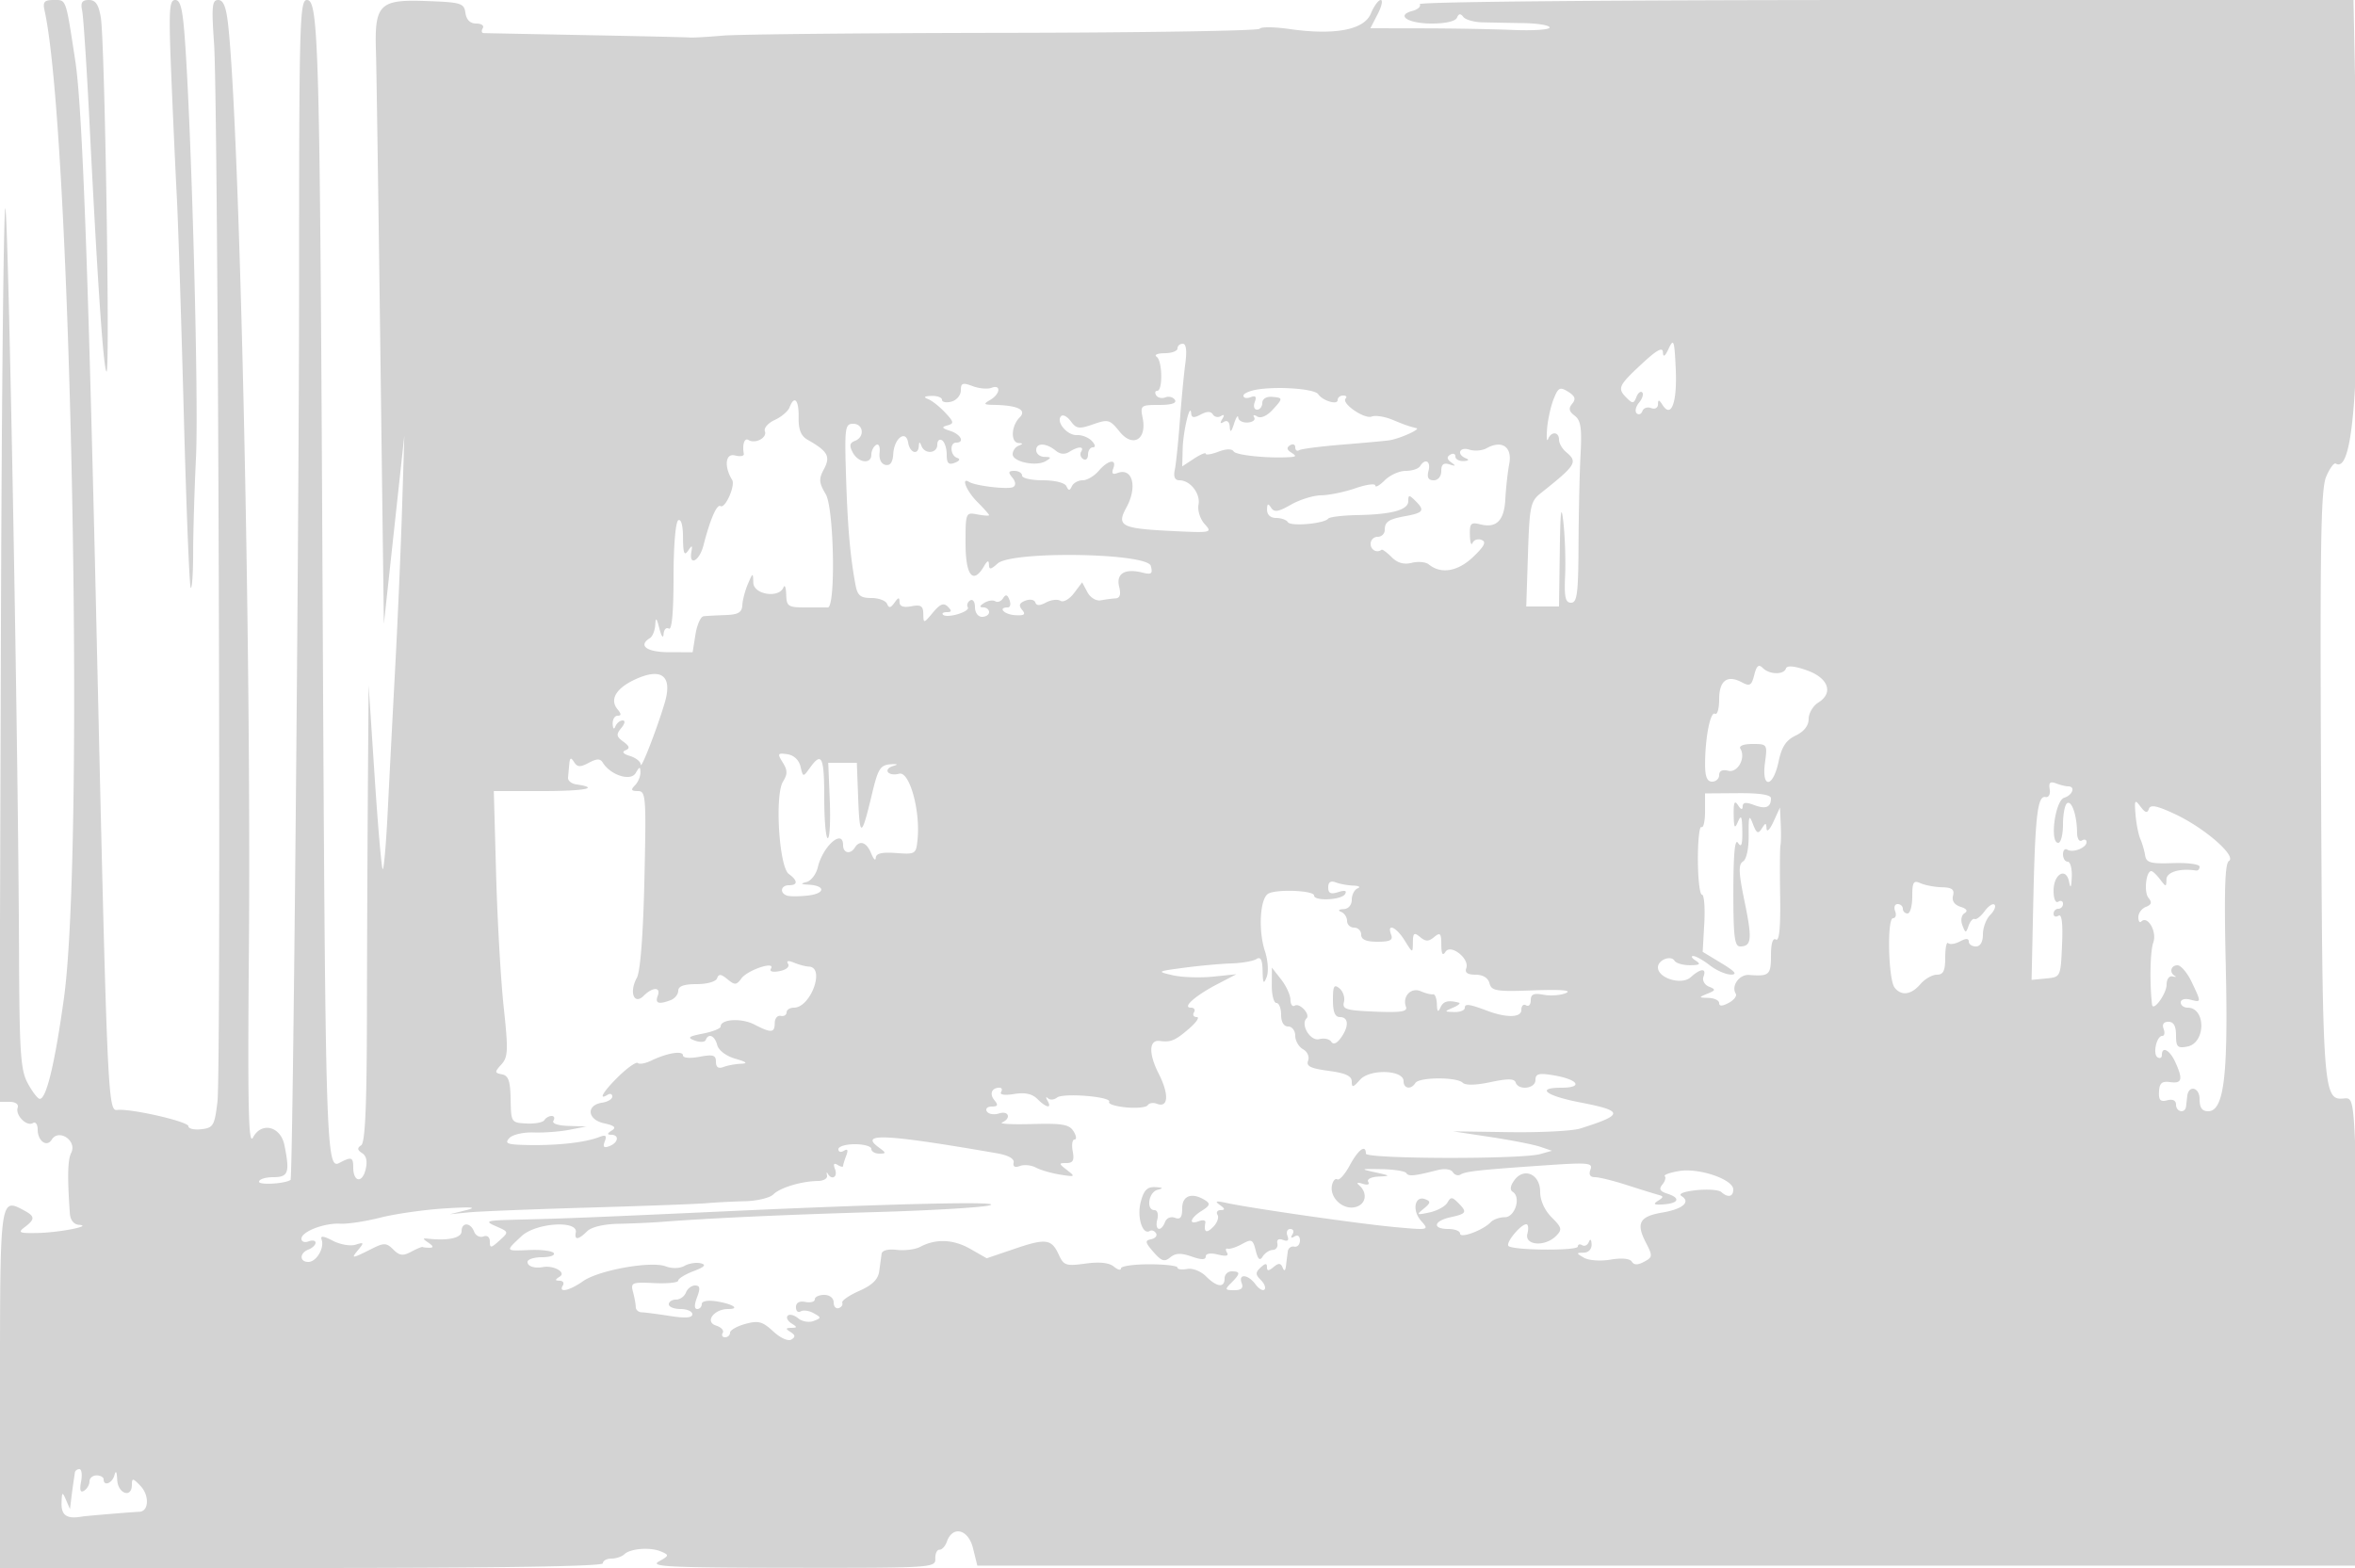 <svg xmlns="http://www.w3.org/2000/svg" width="500" height="333"><path d="M9.463 2.25c5.609 25.161 8.59 177.376 4.109 209.75-1.936 13.982-3.783 21.602-5.177 21.361-.444-.077-1.586-1.592-2.538-3.367-1.501-2.799-1.742-6.555-1.821-28.36C3.887 160.416 1.92 52.04 1.184 44.5.808 40.65.36 81.713.19 135.75L-.12 234h2.143c1.262 0 1.974.51 1.73 1.241-.534 1.601 1.924 4.077 3.239 3.264.555-.343 1.008.277 1.008 1.377 0 2.43 1.937 3.838 2.974 2.161 1.51-2.444 5.46.242 4.136 2.812-.746 1.447-.825 5.213-.272 12.895.098 1.361.853 2.297 1.912 2.368 3.12.211-4.114 1.643-8.75 1.732-3.945.076-4.284-.078-2.75-1.242 2.231-1.693 2.201-2.296-.178-3.569C-.004 254.322 0 254.293 0 295.107V333h64c42 0 64-.344 64-1 0-.55.81-1 1.8-1s2.228-.411 2.75-.914c1.293-1.243 5.538-1.56 7.817-.583 1.742.747 1.708.89-.5 2.114-1.996 1.107 2.423 1.318 28.212 1.348 29.739.034 30.578-.019 30.5-1.924-.043-1.078.353-1.944.882-1.926.528.018 1.235-.748 1.57-1.702 1.222-3.485 4.554-2.663 5.55 1.369l.919 3.718h293l.316-26.5c.174-14.575.011-36.948-.361-49.719-.664-22.776-.717-23.214-2.77-23-4.46.466-4.576-1.126-4.89-66.822-.241-50.634-.045-62.551 1.071-65.196.751-1.781 1.673-3.048 2.048-2.816 3.971 2.454 5.337-19.698 4.329-70.197L499.679 0h-99.398c-57.511 0-99.168.374-98.851.886.301.488-.393 1.132-1.542 1.433-3.621.947-.977 2.681 4.088 2.681 2.949 0 5.057-.491 5.365-1.25.356-.879.752-.928 1.333-.163.454.598 2.288 1.119 4.076 1.159 1.788.04 5.725.113 8.75.163 3.025.05 5.5.47 5.5.934 0 .463-3.488.697-7.75.519-4.262-.179-12.824-.333-19.026-.343L290.949 6l1.551-3c.853-1.65 1.144-3 .647-3-.497 0-1.444 1.303-2.103 2.894-1.436 3.467-7.704 4.647-17.335 3.262-3.185-.458-6.009-.479-6.276-.047-.267.432-24.661.821-54.209.865-29.548.044-56.424.309-59.724.59-3.3.282-6.45.463-7 .405-.55-.059-10.45-.287-22-.507-11.55-.22-21.364-.414-21.809-.431-.445-.017-.531-.481-.191-1.031.34-.55-.277-1-1.371-1-1.302 0-2.1-.778-2.309-2.25C98.522.652 97.942.48 90.241.209 80.547-.132 79.484.97 79.823 11c.103 3.025.522 31.6.932 63.5l.745 58 2.172-20 2.172-20-.48 15.5c-.264 8.525-.913 23.6-1.444 33.5-.53 9.9-1.248 23.743-1.597 30.762-.348 7.019-.832 12.562-1.076 12.318-.244-.244-1.015-9.136-1.713-19.762l-1.27-19.318-.157 21.5a10765.45 10765.45 0 00-.203 48.485c-.034 19.575-.37 27.195-1.225 27.75-.878.57-.826.993.206 1.658.924.595 1.164 1.775.721 3.541-.734 2.925-2.606 2.571-2.606-.493 0-2.21-.393-2.336-2.977-.953-2.801 1.499-2.954-3.732-3.529-120.488C67.916 9.287 67.671 0 65.159 0 63.632 0 63.5 4.726 63.5 59.25c0 52.26-1.315 190.998-1.813 191.336-1.198.812-6.687 1.131-6.687.389 0-.536 1.35-.975 3-.975 3.233 0 3.563-.935 2.394-6.779-.809-4.047-4.896-5.051-6.681-1.641-.963 1.84-1.142-6.368-.869-39.881.526-64.372-1.937-174.15-4.406-196.449C48.018 1.462 47.431 0 46.329 0c-1.307 0-1.434 1.337-.88 9.25.891 12.707 1.546 217.919.718 224.75-.614 5.063-.885 5.525-3.417 5.816-1.513.174-2.75-.112-2.75-.636 0-1.004-12.325-3.813-15.143-3.452-1.968.252-2.101-2.89-4.392-103.228C18.741 56.996 17.452 22.521 15.996 13 13.929-.515 14.11 0 11.436 0 9.388 0 9.048.388 9.463 2.25m7.978 0c.263 1.238.965 11.925 1.558 23.75 1.712 34.109 2.954 52.289 3.615 52.918.776.738-.36-70.123-1.205-75.168C20.939.945 20.3 0 18.872 0c-1.456 0-1.796.535-1.431 2.25m18.935 14c.369 8.938.898 20.525 1.175 25.75.276 5.225.938 25.885 1.47 45.911s1.195 36.638 1.473 36.916c.278.279.51-3.056.514-7.41.004-4.355.279-13.542.61-20.417.567-11.762-.839-65.799-2.269-87.25C38.835 2.049 38.384 0 37.202 0c-1.296 0-1.407 2.189-.826 16.25M354.3 74c-.802 1.71-1.193 1.972-1.237.828-.046-1.215-1.291-.527-4.563 2.52-4.931 4.592-5.163 5.132-3.097 7.198 1.204 1.204 1.491 1.173 2.023-.215.342-.889.9-1.339 1.24-.998.34.34.041 1.315-.666 2.167-.707.852-.934 1.875-.506 2.274.429.399.972.189 1.208-.468.235-.656 1.073-.946 1.863-.643.809.311 1.442-.04 1.45-.806.012-1.05.229-1.02.959.135 1.86 2.943 3.133-.493 2.812-7.591-.279-6.151-.44-6.629-1.486-4.401M250 74c0 .55-1.238 1.007-2.75 1.015-1.512.009-2.269.346-1.681.75 1.232.847 1.342 7.235.124 7.235-.446 0-.545.43-.22.956.325.526 1.206.721 1.958.432.752-.288 1.664-.044 2.027.544.426.69-.768 1.068-3.374 1.068-3.887 0-4.014.102-3.473 2.806.917 4.583-2.126 6.331-4.93 2.833-2.036-2.541-2.407-2.642-5.584-1.529-2.977 1.043-3.57.963-4.74-.636-.735-1.005-1.663-1.502-2.061-1.103-1.181 1.181 1.276 4.137 3.347 4.028 1.051-.056 2.479.506 3.174 1.25.739.792.832 1.351.222 1.351-.571 0-1.039.702-1.039 1.559s-.457 1.276-1.016.931c-.559-.346-.758-1.047-.441-1.559.734-1.188-.611-1.174-2.509.027-.944.597-1.961.518-2.851-.221-2.036-1.69-4.183-1.766-4.183-.149 0 .777.787 1.426 1.75 1.442 1.479.026 1.518.167.25.91-2.029 1.189-7 .143-7-1.473 0-.715.563-1.527 1.25-1.805 1-.403 1-.52 0-.583-1.715-.108-1.576-3.61.214-5.4 1.627-1.627-.357-2.606-5.464-2.696-2.182-.038-2.277-.173-.75-1.063 2.14-1.246 2.339-3.36.241-2.555-.829.318-2.629.153-4-.368-2.101-.799-2.491-.656-2.491.911 0 1.022-.9 2.094-2 2.382-1.1.287-2 .115-2-.384 0-.498-1.012-.87-2.25-.827-1.506.053-1.754.268-.75.652.825.315 2.468 1.605 3.652 2.867 1.891 2.015 1.951 2.348.5 2.742-1.318.357-1.197.594.598 1.171C204 92.233 204.887 94 203 94c-1.416 0-1.246 2.751.199 3.233.751.25.563.644-.5 1.052-1.309.503-1.699.099-1.699-1.757 0-1.326-.45-2.688-1-3.028-.55-.34-1 .084-1 .941 0 1.856-2.616 2.098-3.338.309-.403-1-.52-1-.583 0-.127 2.009-1.91 1.437-2.259-.724-.462-2.85-2.976-.97-3.168 2.368-.102 1.787-.642 2.552-1.652 2.339-.898-.188-1.4-1.225-1.251-2.582.142-1.304-.176-2.005-.75-1.65-.55.339-.999 1.265-.999 2.058 0 2.089-2.754 1.768-3.947-.459-.769-1.438-.656-2.038.465-2.469 2.126-.815 1.831-3.631-.38-3.631-1.727 0-1.837.817-1.51 11.25.337 10.73.881 16.941 2.016 23 .418 2.233 1.049 2.75 3.352 2.75 1.561 0 3.066.562 3.345 1.25.381.941.769.879 1.568-.25.833-1.179 1.064-1.207 1.076-.133.01.916.839 1.209 2.515.888 2.022-.386 2.506-.074 2.533 1.634.033 2.052.089 2.044 2.04-.299 1.523-1.829 2.287-2.13 3.167-1.25.88.88.83 1.16-.207 1.16-.751 0-1.119.247-.818.549.849.849 5.837-.655 5.262-1.587-.28-.453-.052-1.106.507-1.452.562-.348 1.016.291 1.016 1.431 0 1.164.652 2.059 1.5 2.059.825 0 1.5-.45 1.5-1s-.562-1.007-1.25-1.015c-.858-.011-.794-.304.202-.934.799-.506 1.862-.666 2.362-.357.5.309 1.247.017 1.659-.65.549-.889.91-.79 1.356.372.335.871.172 1.584-.36 1.584-2.205 0-.765 1.512 1.568 1.646 1.955.113 2.293-.146 1.474-1.133-.783-.944-.601-1.456.694-1.953.966-.371 1.914-.202 2.107.375.242.728.943.731 2.289.011 1.067-.571 2.443-.728 3.057-.348.614.379 1.9-.349 2.857-1.617l1.74-2.308 1.111 2.077c.634 1.185 1.868 1.932 2.873 1.74.968-.185 2.372-.371 3.119-.413.926-.053 1.167-.841.758-2.473-.697-2.774 1.198-3.94 4.894-3.012 1.976.496 2.267.273 1.829-1.402-.727-2.781-29.524-3.237-32.532-.515-1.447 1.309-1.813 1.355-1.837.23-.022-.994-.329-.893-1.05.345-2.32 3.982-3.92 1.996-3.92-4.867 0-6.518.037-6.609 2.5-6.138 1.375.263 2.5.336 2.5.162 0-.174-1.125-1.441-2.5-2.816-2.278-2.278-3.543-5.349-1.75-4.249 1.418.87 8.417 1.673 9.382 1.077.596-.369.517-1.137-.206-2.008-.926-1.116-.832-1.411.452-1.411.892 0 1.622.45 1.622 1s1.988 1 4.417 1c2.555 0 4.662.527 5 1.25.466 1 .7 1 1.166 0 .321-.687 1.346-1.25 2.278-1.25.932 0 2.465-.9 3.407-2 2.015-2.353 3.92-2.654 3.089-.489-.396 1.032-.119 1.335.871.955 3.244-1.245 4.33 2.933 1.909 7.339-2.105 3.831-1.038 4.421 8.905 4.925 9.262.47 9.422.44 7.728-1.432-.951-1.051-1.541-2.893-1.31-4.093.458-2.376-1.744-5.205-4.05-5.205-.974 0-1.295-.737-.979-2.25.258-1.237.736-5.85 1.062-10.25.326-4.4.85-9.912 1.163-12.25.376-2.797.19-4.25-.542-4.25-.613 0-1.114.45-1.114 1m17.25 8.674c-1.788.249-3.25.86-3.25 1.358 0 .498.68.644 1.511.325 1.082-.415 1.336-.121.893 1.032-.34.886-.12 1.611.489 1.611S268 86.353 268 85.562c0-.821.857-1.373 2-1.287 2.462.185 2.465.309.077 2.873-1.138 1.221-2.427 1.754-3.155 1.304-.694-.429-.976-.348-.646.186.322.521-.283 1.012-1.345 1.092-1.062.08-1.976-.389-2.031-1.042-.055-.653-.46-.063-.9 1.312-.567 1.771-.83 1.972-.9.691-.061-1.1-.553-1.529-1.255-1.096-.763.473-.88.271-.345-.595.517-.836.417-1.067-.276-.638-.597.369-1.369.212-1.716-.348-.426-.691-1.255-.684-2.569.018-1.447.775-1.964.712-2.039-.247-.194-2.502-1.702 3.771-1.8 7.488l-.1 3.773 2.5-1.638c1.375-.901 2.5-1.372 2.5-1.048 0 .325 1.2.134 2.667-.424 1.674-.636 2.886-.659 3.255-.062.509.823 7.501 1.517 12.078 1.2 1.226-.086 1.252-.262.143-.964-.946-.6-1.021-1.067-.25-1.544.609-.376 1.107-.181 1.107.434s.371.889.824.609c.453-.28 4.615-.816 9.25-1.191 4.634-.375 9.101-.786 9.926-.913 2.14-.331 6.645-2.342 5.75-2.567-1.748-.439-2.396-.666-5.172-1.813-1.608-.663-3.56-.962-4.339-.663-1.574.604-6.539-2.829-5.538-3.829.348-.348.107-.633-.534-.633-.642 0-1.167.436-1.167.969 0 1.111-3.187.142-4.126-1.255-.735-1.093-7.969-1.689-12.624-1.04m62.614 2.057c-.605 1.523-1.231 4.344-1.39 6.269-.159 1.925-.068 2.938.202 2.25.661-1.684 2.324-1.592 2.324.128 0 .757.675 1.937 1.5 2.622 2.549 2.115 2.157 2.752-5.367 8.728-2.188 1.738-2.394 2.721-2.727 12.976l-.359 11.096H331l.163-11.65c.123-8.821.311-10.315.774-6.15.336 3.025.497 8.088.358 11.25-.202 4.594.054 5.75 1.271 5.75 1.279 0 1.532-1.968 1.579-12.25.03-6.737.224-15.4.43-19.25.3-5.597.05-7.244-1.248-8.219-1.212-.91-1.346-1.554-.526-2.541.829-1 .617-1.622-.869-2.551-1.734-1.082-2.097-.899-3.068 1.542m-162.229 1.778c-.318.829-1.734 2.035-3.146 2.678-1.411.643-2.352 1.727-2.091 2.408.526 1.37-2.052 2.737-3.488 1.849-.853-.527-1.349.951-.986 2.934.089.483-.759.637-1.884.343-2.021-.529-2.351 2.348-.597 5.188.737 1.191-1.481 6.186-2.473 5.572-.776-.479-2.185 2.771-3.616 8.344-.856 3.332-3.111 4.528-2.562 1.359.25-1.446.146-1.472-.735-.184-.776 1.134-1.03.448-1.042-2.809-.009-2.615-.408-4.066-1.015-3.691-.573.354-1 5.53-1 12.118 0 7.412-.355 11.28-1 10.882-.55-.34-1.053.196-1.118 1.191-.065.995-.462.459-.882-1.191-.593-2.332-.79-2.512-.882-.809-.065 1.205-.568 2.469-1.118 2.809-2.594 1.603-.723 3 4.03 3.008l5.024.008.601-3.758c.33-2.067 1.106-3.816 1.723-3.886.617-.071 2.697-.183 4.622-.25 2.753-.096 3.523-.549 3.609-2.122.059-1.1.593-3.125 1.186-4.5 1.051-2.436 1.08-2.442 1.142-.25.071 2.527 5.446 3.366 6.401 1 .277-.687.54-.013.583 1.5.073 2.529.401 2.75 4.079 2.75 2.2 0 4.338.003 4.75.006 1.709.013 1.33-21.062-.433-24.046-1.457-2.467-1.51-3.23-.373-5.355 1.43-2.673.812-3.776-3.486-6.217-1.404-.797-1.941-2.141-1.897-4.75.063-3.738-.9-4.803-1.926-2.129m147.987 8.683c-.914.511-2.553.647-3.642.302-2.134-.678-2.801 1.008-.73 1.844.747.301.545.536-.5.583-.962.043-1.75-.398-1.75-.98s-.498-.751-1.107-.375c-.774.478-.698.976.25 1.653 1.034.739.94.836-.393.407-1.265-.407-1.75-.017-1.75 1.405 0 1.147-.675 1.969-1.617 1.969-1.124 0-1.457-.609-1.093-2 .541-2.069-.701-2.762-1.79-1-.34.55-1.716 1-3.059 1-1.343 0-3.341.9-4.441 2-1.1 1.1-2 1.603-2 1.117s-1.902-.228-4.227.573c-2.325.801-5.588 1.474-7.25 1.496-1.663.021-4.555.914-6.428 1.984-2.717 1.553-3.573 1.681-4.235.638-.622-.981-.833-.871-.845.442-.009 1.071.738 1.75 1.926 1.75 1.068 0 2.189.401 2.492.891.587.95 7.726.323 8.567-.752.275-.351 3.025-.687 6.112-.746 7.429-.141 10.888-1.089 10.888-2.983 0-1.376.184-1.369 1.619.066 1.922 1.922 1.558 2.443-2.176 3.12-3.624.657-4.443 1.203-4.443 2.963 0 .793-.675 1.441-1.5 1.441s-1.5.675-1.5 1.5c0 1.296 1.337 2.016 2.321 1.25.177-.138 1.142.57 2.144 1.572 1.239 1.239 2.608 1.625 4.274 1.207 1.349-.338 2.972-.189 3.607.331 2.588 2.121 6.149 1.529 9.398-1.563 2.421-2.305 2.881-3.227 1.814-3.636-.786-.302-1.647-.011-1.914.645-.268.657-.522-.092-.565-1.664-.069-2.483.218-2.784 2.179-2.292 3.475.872 5.112-.781 5.349-5.401.119-2.305.491-5.656.827-7.447.674-3.594-1.56-5.13-4.812-3.31m56.83 48.143c-.564 2.249-.941 2.474-2.633 1.568-3.107-1.663-4.819-.375-4.819 3.625 0 1.974-.393 3.347-.872 3.051-.984-.608-2.1 5.02-2.117 10.671-.008 2.672.42 3.75 1.489 3.75.825 0 1.5-.633 1.5-1.406 0-.891.699-1.224 1.904-.909 2.009.526 3.813-2.716 2.602-4.676-.37-.598.675-1.009 2.567-1.009 3.145 0 3.183.057 2.654 4-.745 5.554 1.703 5.353 2.883-.237.668-3.168 1.587-4.57 3.642-5.555 1.768-.848 2.748-2.103 2.748-3.522 0-1.213.928-2.785 2.063-3.493 3.3-2.061 2.108-5.271-2.553-6.878-2.605-.899-4.109-1.019-4.333-.346-.461 1.382-3.497 1.311-4.922-.114-.859-.859-1.308-.491-1.803 1.48m-237.055.71c-4.452 1.897-6.092 4.412-4.292 6.582.834 1.005.839 1.373.017 1.373-.617 0-1.086.787-1.043 1.75.047 1.045.282 1.247.583.5.278-.687.972-1.25 1.544-1.25.596 0 .47.685-.296 1.608-1.13 1.362-1.064 1.806.431 2.899 1.328.971 1.442 1.423.462 1.825-.839.343-.501.777.947 1.217 1.238.376 2.266 1.194 2.286 1.818.038 1.2 3.467-7.63 5.097-13.127 1.63-5.497-.5-7.426-5.736-5.195m30.787 17.878c1.034 1.656 1.047 2.477.066 4.049-1.785 2.858-.841 18.123 1.214 19.625 1.949 1.425 1.963 2.403.036 2.403-1.737 0-2.031 1.656-.391 2.203.61.203 2.632.192 4.492-.025 3.637-.425 3.703-2.103.09-2.294-1.691-.09-1.792-.22-.442-.573.962-.252 2.035-1.662 2.385-3.134 1.073-4.523 5.366-8.265 5.366-4.677 0 1.698 1.566 2.011 2.5.5 1.029-1.664 2.512-1.129 3.469 1.25.497 1.238.933 1.653.968.924.044-.936 1.315-1.235 4.313-1.015 4.142.305 4.258.229 4.565-2.95.597-6.169-1.734-14.463-3.904-13.896-2.417.632-3.551-.983-1.173-1.672 1.06-.307.784-.437-.692-.326-2.133.161-2.64.969-3.881 6.185-2.23 9.379-2.634 9.55-2.952 1.25l-.297-7.75h-6.068l.326 8.002c.179 4.402-.012 8.002-.424 8-.412-.001-.75-3.827-.75-8.502 0-8.802-.529-9.93-3.029-6.457-1.466 2.036-1.473 2.035-2.012-.25-.331-1.404-1.419-2.42-2.807-2.62-2.061-.298-2.148-.14-.968 1.75m-45.319.327c-.091.963-.21 2.27-.265 2.905-.055.635.729 1.276 1.742 1.425 5.204.763 1.851 1.42-7.254 1.42h-10.246l.49 17.75c.27 9.762.994 22.424 1.61 28.137.987 9.159.93 10.597-.487 12.162-1.479 1.635-1.468 1.802.134 2.113 1.359.264 1.758 1.424 1.825 5.304.085 4.886.138 4.968 3.349 5.133 1.794.093 3.509-.229 3.809-.715.3-.486.996-.884 1.546-.884s.722.45.382 1c-.367.593.93 1.047 3.191 1.115l3.809.115-3.647.711c-2.006.391-5.406.645-7.556.565-2.15-.081-4.464.448-5.143 1.174-1.006 1.077-.535 1.345 2.557 1.457 6.807.246 13.318-.412 16.55-1.673 1.347-.525 1.615-.304 1.139.936-.459 1.197-.2 1.46.989 1.004 1.904-.73 2.153-2.397.361-2.419-.902-.011-.865-.26.133-.892 1.022-.647.589-1.05-1.653-1.542-3.555-.781-3.83-3.861-.389-4.371 1.187-.175 2.159-.764 2.159-1.309 0-.544-.45-.711-1-.371-2.142 1.324-.836-.826 2.424-3.992 1.884-1.829 3.685-3.066 4.002-2.749.317.318 1.589.089 2.826-.507 3.379-1.631 6.748-2.186 6.748-1.113 0 .546 1.492.672 3.5.295 2.897-.543 3.5-.36 3.5 1.062 0 1.156.518 1.519 1.582 1.111.87-.334 2.557-.648 3.75-.697 1.537-.064 1.19-.372-1.19-1.057-1.964-.565-3.57-1.773-3.867-2.91-.525-2.008-1.857-2.596-2.442-1.077-.183.476-1.233.53-2.333.119-1.657-.618-1.356-.871 1.75-1.477 2.063-.402 3.75-1.078 3.75-1.503 0-1.582 4.403-1.848 7.143-.431 3.615 1.869 4.333 1.815 4.346-.333.006-.957.574-1.628 1.261-1.491.688.138 1.25-.2 1.25-.75s.707-1 1.571-1c3.55 0 6.68-8.581 3.179-8.714-.687-.026-2.111-.403-3.164-.837-1.257-.518-1.69-.426-1.262.267.371.599-.409 1.258-1.805 1.525-1.488.285-2.214.075-1.84-.531 1.057-1.71-4.947.275-6.259 2.069-1.063 1.453-1.411 1.474-2.974.183-1.358-1.121-1.869-1.171-2.192-.212-.241.716-2.095 1.25-4.337 1.25-2.681 0-3.917.439-3.917 1.393 0 .766-.712 1.666-1.582 2-2.552.979-3.394.709-2.78-.893.738-1.923-1.056-1.939-2.969-.026-2.055 2.055-3.139-.747-1.469-3.796.753-1.377 1.348-9.075 1.616-20.928.399-17.622.315-18.75-1.396-18.75-1.415 0-1.553-.267-.62-1.2.66-.66 1.186-1.897 1.17-2.75-.026-1.314-.181-1.293-1.013.134-1.054 1.806-5.332.445-6.98-2.222-.549-.888-1.263-.879-2.977.038-1.807.967-2.425.938-3.112-.147-.673-1.061-.893-.976-1.023.397m314.31 5.364c.184 1.068-.199 1.784-.882 1.65-1.708-.333-2.204 3.949-2.608 22.537l-.355 16.301 3.085-.301c3.083-.301 3.085-.305 3.383-7.14.199-4.579-.049-6.624-.75-6.19-.577.356-1.048.17-1.048-.412s.45-1.059 1-1.059 1-.477 1-1.059-.45-.781-1-.441c-.58.359-1-.621-1-2.334 0-3.586 2.674-5.093 3.302-1.861.295 1.521.467 1.197.562-1.055.075-1.787-.314-3.25-.864-3.25s-1-.702-1-1.559.409-1.306.91-.997c1.198.741 4.09-.397 4.09-1.61 0-.524-.45-.674-1-.334-.555.343-1.006-.409-1.014-1.691-.021-3.581-1.119-6.845-2.1-6.239-.487.302-.886 2.321-.886 4.489 0 2.168-.454 3.941-1.009 3.941-1.859 0-.681-8.952 1.259-9.574 1.814-.581 2.447-2.426.832-2.426-.505 0-1.664-.286-2.575-.636-1.232-.472-1.574-.152-1.332 1.25m-73.174 4.695c0 2.095-.346 3.596-.767 3.335-.422-.26-.759 2.861-.75 6.937.009 4.075.395 7.411.858 7.414.463.003.688 2.738.5 6.078l-.342 6.073 4 2.422c2.874 1.74 3.437 2.417 2 2.405-1.1-.01-3.125-.897-4.5-1.973s-2.95-1.959-3.5-1.962c-.55-.004-.325.429.5.962 1.173.758.914.973-1.191.985-1.48.008-2.957-.415-3.282-.941-.781-1.264-3.527-.172-3.527 1.402 0 2.319 5.035 3.832 6.958 2.092 2.127-1.925 3.427-1.983 2.712-.121-.299.78.215 1.728 1.143 2.108 1.507.616 1.474.777-.313 1.512-1.901.782-1.889.826.25.893 1.238.038 2.25.536 2.25 1.105 0 .697.662.681 2.028-.05 1.115-.597 1.789-1.472 1.497-1.945-1.027-1.661.754-4.148 2.853-3.984 4.249.331 4.622-.001 4.622-4.115 0-2.582.382-3.823 1.051-3.41.71.439 1.001-2.534.898-9.191-.084-5.412-.054-10.29.067-10.84.122-.55.147-2.575.057-4.5l-.163-3.5-1.374 3c-.755 1.65-1.417 2.325-1.47 1.5-.085-1.317-.211-1.32-1.03-.024-.761 1.203-1.107 1.019-1.875-1-.795-2.089-.934-1.719-.892 2.366.03 2.865-.464 5.16-1.209 5.621-1.003.62-.934 2.353.338 8.506 1.653 7.99 1.498 9.531-.957 9.531-1.174 0-1.438-2.179-1.426-11.75.011-7.956.329-11.266.985-10.25.711 1.1.955.434.914-2.5-.043-3.143-.239-3.571-.914-2-.702 1.634-.869 1.36-.914-1.5-.041-2.612.19-3.12.914-2 .62.96.975 1.059.985.275.011-.879.692-.968 2.412-.314 2.492.947 3.603.507 3.603-1.428 0-.742-2.419-1.117-6.999-1.084l-6.999.051-.001 3.809m91.4.691c.158 1.925.617 4.252 1.02 5.172.403.919.863 2.494 1.022 3.5.245 1.548 1.151 1.798 5.923 1.633 3.099-.107 5.634.23 5.634.75s-.337.892-.75.827c-3.395-.536-6.254.314-6.282 1.868-.03 1.667-.095 1.667-1.36 0-.731-.963-1.564-1.75-1.852-1.75-1.135 0-1.609 4.472-.602 5.686.79.952.648 1.453-.541 1.909-.887.341-1.613 1.321-1.613 2.179 0 .857.279 1.281.619.94 1.368-1.368 3.382 2.152 2.555 4.466-.667 1.868-.801 8.453-.268 13.141.193 1.693 3.094-2.263 3.094-4.218 0-1.128.559-1.904 1.25-1.736.688.168.913.116.5-.114-1.238-.692-.846-2.253.565-2.253.723 0 2.073 1.59 3 3.534 2.102 4.409 2.104 4.388-.315 3.756-1.118-.293-2-.031-2 .593 0 .615.653 1.117 1.45 1.117 3.931 0 3.887 7.511-.048 8.263-2.083.399-2.402.08-2.402-2.402 0-1.961-.505-2.861-1.607-2.861-1.018 0-1.396.55-1.031 1.5.316.825.192 1.5-.277 1.5-1.224 0-2.07 3.891-.991 4.558.498.308.906.083.906-.499 0-1.957 1.668-1.082 2.839 1.488 1.681 3.689 1.445 4.618-1.083 4.266-1.748-.244-2.272.203-2.368 2.019-.095 1.81.295 2.223 1.745 1.844 1.169-.306 1.867.037 1.867.918 0 1.586 1.931 1.955 2.125.406.069-.55.181-1.525.25-2.167.266-2.484 2.625-1.96 2.625.584 0 1.826.53 2.583 1.811 2.583 3.384 0 4.291-7.494 3.749-30.961-.365-15.751-.186-21.652.671-22.182 1.692-1.046-5.158-7.012-11.416-9.944-3.902-1.827-5.254-2.096-5.583-1.109-.318.955-.792.821-1.776-.501-1.201-1.613-1.313-1.434-1.055 1.697M282 188.46c0 1.253.536 1.505 2.125 1 1.43-.454 1.902-.312 1.441.433-.783 1.267-6.566 1.526-6.566.294 0-1.103-8.178-1.404-9.784-.361-1.719 1.116-2.078 7.838-.65 12.174.647 1.966.806 4.377.363 5.5-.637 1.616-.802 1.364-.859-1.309-.051-2.396-.415-3.089-1.32-2.51-.687.439-3.109.857-5.38.928-2.272.072-6.772.484-10 .916-5.757.771-5.802.801-2.37 1.594 1.925.444 5.75.578 8.5.296l5-.512-3.998 2.082c-4.72 2.459-7.604 5.015-5.657 5.015.7 0 .995.45.655 1-.34.55-.071 1 .597 1 .668 0-.093 1.124-1.691 2.499-2.912 2.504-3.816 2.881-6.169 2.573-2.304-.302-2.405 2.678-.237 6.928 2.243 4.397 2.077 7.35-.361 6.415-.79-.303-1.674-.168-1.963.3-.29.469-2.358.677-4.596.464-2.238-.213-3.855-.735-3.593-1.158.684-1.107-9.773-1.977-11.079-.921-.601.485-1.46.549-1.91.141-.45-.407-.495-.178-.099.509 1.013 1.76-.237 1.555-2.144-.353-1.108-1.107-2.638-1.434-4.951-1.059-1.973.32-3.11.157-2.767-.397.319-.518.179-.941-.311-.941-1.671 0-2.212 1.312-1.095 2.658.857 1.032.726 1.342-.568 1.342-.924 0-1.392.468-1.038 1.041.354.572 1.505.767 2.559.432 2.097-.665 2.685 1.022.666 1.911-.687.303 2.201.453 6.419.333 6.373-.18 7.853.079 8.758 1.533.6.963.699 1.75.22 1.75-.478 0-.655 1.125-.392 2.5.367 1.921.059 2.5-1.33 2.5-1.684 0-1.675.102.134 1.502 1.817 1.407 1.724 1.468-1.447.962-1.863-.298-4.193-.972-5.177-1.499-.985-.527-2.516-.679-3.403-.339-1.039.399-1.51.146-1.323-.709.187-.852-1.145-1.578-3.709-2.021-23.473-4.058-29.197-4.342-24.949-1.235 1.644 1.202 1.658 1.339.14 1.339-.93 0-1.691-.45-1.691-1s-1.575-1-3.5-1-3.5.477-3.5 1.059.526.734 1.17.336c.798-.493.957-.168.5 1.023-.369.96-.67 1.96-.67 2.223 0 .262-.526.152-1.17-.246-.787-.486-.961-.178-.531.941.622 1.621-.716 2.409-1.552.914-.23-.412-.301-.237-.157.39.144.626-.717 1.153-1.914 1.169-3.515.049-8.038 1.41-9.48 2.852-.736.736-3.444 1.388-6.017 1.449-2.574.06-6.254.249-8.179.42-1.925.171-13.175.59-25 .931-11.825.342-23.3.799-25.5 1.017l-4 .396 3.5-.869c2.484-.617 1.178-.725-4.5-.37-4.4.274-10.572 1.152-13.716 1.95-3.143.799-6.968 1.382-8.5 1.298-3.445-.192-8.284 1.677-8.284 3.199 0 .623.675.873 1.5.556.825-.316 1.5-.187 1.5.286 0 .474-.675 1.121-1.5 1.438-1.926.739-1.951 2.638-.035 2.638 1.707 0 3.464-2.944 2.823-4.731-.316-.88.362-.813 2.385.238 1.555.807 3.723 1.183 4.819.836 1.819-.577 1.863-.474.5 1.175-1.542 1.868-1.325 1.839 3.197-.433 2.333-1.172 2.904-1.135 4.319.28 1.323 1.323 2.042 1.411 3.811.464 1.2-.642 2.293-1.091 2.431-.998.138.093.813.162 1.5.154.842-.011.761-.35-.25-1.042-1.333-.912-1.333-1.009 0-.866 4.203.449 7-.181 7-1.577 0-1.972 1.897-1.931 2.66.057.329.857 1.215 1.321 1.969 1.032.814-.313 1.371.133 1.371 1.097 0 1.427.246 1.401 2.034-.217 2.033-1.84 2.033-1.842-.75-3.055-2.532-1.104-2.104-1.231 4.716-1.394 9.974-.239 16.037-.483 45-1.813 35.522-1.632 59.08-2.144 55-1.196-1.925.447-12.725 1.077-24 1.399-18.792.538-35.327 1.294-45.5 2.081-2.2.171-6.33.355-9.179.41-3.153.06-5.765.686-6.678 1.599-1.828 1.827-2.727 1.921-2.393.25.532-2.658-8.483-2.064-11.5.758-3.503 3.277-3.559 3.183 1.777 2.96 2.491-.103 4.767.199 5.059.672.293.473-.845.86-2.527.86-1.682 0-3.059.45-3.059 1 0 .946 1.47 1.421 3.354 1.084 2.205-.395 4.901 1.14 3.528 2.01-1.082.685-1.098.879-.073.891.72.008 1.031.465.691 1.015-1.017 1.645 1.391 1.134 4.29-.911 3.326-2.345 14.431-4.336 17.558-3.147 1.329.506 2.968.461 3.986-.109.951-.532 2.502-.775 3.447-.54 1.25.311.833.765-1.531 1.665-1.787.681-3.25 1.585-3.25 2.01 0 .425-2.288.662-5.084.528-4.745-.228-5.046-.103-4.513 1.88.313 1.168.576 2.612.583 3.207.008.596.577 1.099 1.264 1.117.688.019 3.387.37 6 .78 3.27.514 4.75.4 4.75-.366 0-.613-1.125-1.114-2.5-1.114s-2.5-.45-2.5-1 .689-1 1.531-1c.843 0 1.791-.675 2.107-1.5.317-.825 1.192-1.5 1.944-1.5 1.047 0 1.145.588.418 2.5-.611 1.607-.602 2.5.025 2.5.536 0 .975-.477.975-1.06 0-.623 1.275-.859 3.094-.572 3.491.55 5.149 1.632 2.501 1.632-3.002 0-5.016 2.732-2.584 3.504 1.11.352 1.76 1.058 1.445 1.568-.316.51-.097.928.485.928s1.059-.437 1.059-.971c0-.535 1.463-1.372 3.25-1.862 2.772-.759 3.643-.526 5.919 1.581 1.525 1.412 3.178 2.156 3.857 1.736.892-.551.85-.948-.169-1.594-1.107-.701-1.081-.865.143-.89 1.313-.027 1.316-.147.029-.961-.809-.512-1.157-1.244-.774-1.627s1.377-.133 2.208.557c.831.69 2.305.949 3.274.576 1.681-.648 1.681-.725.005-1.666-.967-.543-2.204-.711-2.75-.374-.546.337-.992-.063-.992-.889 0-.963.717-1.363 2-1.116 1.1.212 2-.039 2-.557 0-.519.9-.943 2-.943 1.158 0 2 .667 2 1.583 0 .871.484 1.422 1.075 1.225.591-.197.929-.71.75-1.141-.179-.43 1.439-1.56 3.595-2.512 2.79-1.231 4.018-2.439 4.259-4.192.187-1.355.411-3.008.497-3.674.097-.743 1.348-1.072 3.241-.851 1.695.199 3.926-.09 4.957-.64 3.32-1.773 7.029-1.625 10.62.424l3.506 2 5.922-2.014c6.684-2.273 7.847-2.109 9.414 1.332 1.006 2.206 1.522 2.373 5.622 1.811 2.983-.409 5.027-.193 6.028.637.833.691 1.514.864 1.514.384-.001-.479 2.698-.872 5.997-.872s5.999.312 6.001.693c.001.381.924.515 2.05.298 1.139-.22 2.914.471 4 1.557 2.331 2.331 3.952 2.516 3.952.452 0-.825.675-1.5 1.5-1.5 1.901 0 1.887.47-.071 2.429-1.429 1.428-1.374 1.571.607 1.571 1.525 0 2.005-.45 1.602-1.5-.795-2.072 1.357-1.889 2.92.248.703.962 1.562 1.466 1.908 1.119.346-.346 0-1.258-.768-2.026-1.173-1.173-1.18-1.601-.048-2.659.969-.905 1.35-.933 1.35-.099 0 .881.339.881 1.403-.002 1.077-.894 1.523-.865 1.921.127.342.854.587.699.722-.458.112-.962.281-2.312.374-3 .094-.687.713-1.137 1.375-1 .663.138 1.205-.452 1.205-1.309 0-.924-.47-1.268-1.155-.846-.715.443-.883.275-.44-.44.392-.635.188-1.155-.453-1.155s-.916.652-.61 1.449c.377.982.076 1.265-.934.877-.915-.351-1.377-.059-1.199.756.16.73-.288 1.348-.995 1.373-.708.025-1.661.65-2.118 1.39-.609.984-1.008.643-1.488-1.272-.595-2.368-.869-2.5-2.883-1.383-1.224.679-2.596 1.128-3.049.998-.454-.131-.529.242-.167.827.436.705-.216.846-1.925.417-1.557-.391-2.584-.229-2.584.408 0 .741-.902.742-3.021.003-2.248-.784-3.403-.736-4.515.187-1.228 1.019-1.865.814-3.569-1.145-1.787-2.054-1.852-2.43-.472-2.711.881-.179 1.34-.749 1.02-1.266-.32-.517-.91-.737-1.312-.489-1.554.96-2.781-2.958-1.933-6.169.659-2.494 1.376-3.223 3.081-3.134 1.692.088 1.804.225.471.573-1.9.497-2.46 4.311-.633 4.311.624 0 .886.882.593 2-.602 2.303.792 2.741 1.645.517.324-.844 1.232-1.229 2.107-.893 1.142.438 1.538-.082 1.538-2.017 0-2.73 2.108-3.458 4.897-1.692 1.128.714.983 1.143-.75 2.225-2.471 1.544-2.895 3.084-.606 2.206.847-.325 1.469-.199 1.381.281-.379 2.081.185 2.409 1.642.952.86-.86 1.283-2.017.941-2.571-.343-.555-.034-1.015.686-1.023.962-.012.912-.298-.191-1.081-1.152-.819-.855-.925 1.284-.457 5.189 1.134 28.176 4.44 35.716 5.137 7.44.688 7.486.677 5.726-1.301-1.982-2.227-1.358-5.463.886-4.602 1.198.46 1.141.805-.333 2.005-1.622 1.322-1.514 1.393 1.221.803 1.65-.357 3.363-1.294 3.807-2.083.701-1.244.999-1.243 2.25.009 2.014 2.013 1.851 2.337-1.557 3.085-3.635.798-3.975 2.5-.5 2.5 1.375 0 2.5.44 2.5.979 0 1.104 4.901-.718 6.5-2.417.55-.584 1.9-1.062 3-1.062 2.169 0 3.493-4.269 1.673-5.393-.638-.394-.514-1.288.339-2.454 2.067-2.827 5.488-1.293 5.488 2.46 0 1.824.946 3.924 2.442 5.419 2.179 2.18 2.279 2.604.928 3.955-2.361 2.361-6.733 2.011-6.08-.487.287-1.1.185-2-.229-2-1.201 0-4.443 3.952-3.783 4.611.949.949 14.722 1.059 14.722.118 0-.466.412-.593.915-.282.503.311 1.142 0 1.421-.691.305-.758.537-.562.585.494.046 1.02-.651 1.763-1.671 1.78-1.635.029-1.631.1.052 1.079 1.007.586 3.5.762 5.648.399 2.353-.397 4.102-.233 4.508.424.464.751 1.248.761 2.609.032 1.83-.979 1.852-1.221.367-4.093-2.125-4.108-1.337-5.543 3.491-6.358 4.35-.735 6.115-2.252 4.083-3.508-.748-.462.506-.959 3.122-1.239 2.403-.257 4.798-.084 5.32.384 1.418 1.269 2.55 1.029 2.55-.541 0-2.132-7.218-4.61-11.433-3.926-1.996.324-3.394.824-3.106 1.111.287.287.052 1.088-.522 1.78-.77.927-.504 1.429 1.008 1.909 2.892.918 2.55 2.043-.697 2.289-2.045.155-2.373-.032-1.278-.728 1.296-.824 1.296-.984 0-1.332-.81-.218-3.782-1.142-6.606-2.054-2.824-.912-5.847-1.658-6.719-1.658-1.045 0-1.374-.548-.967-1.608.552-1.438-.432-1.537-9.282-.932-14.222.972-17.187 1.292-18.284 1.97-.537.331-1.281.109-1.654-.495-.4-.647-1.761-.82-3.319-.422-4.912 1.255-6.098 1.366-6.562.615-.254-.411-2.626-.788-5.271-.836-4.525-.083-4.602-.043-1.308.678 3.248.712 3.298.776.691.898-1.571.074-2.54.568-2.198 1.121.358.579-.134.747-1.191.405-1.042-.337-1.38-.226-.802.262 1.929 1.629 1.564 4.094-.695 4.685-2.643.691-5.538-1.97-5.008-4.603.195-.969.706-1.545 1.137-1.279.43.266 1.623-1.079 2.651-2.988 1.81-3.361 3.415-4.522 3.415-2.471 0 1.146 32.982 1.23 37 .094l2.5-.707-2.5-.848c-1.375-.467-6.1-1.395-10.5-2.062l-8-1.213 12 .173c6.6.095 13.35-.252 15-.771 9.322-2.931 9.328-3.742.042-5.533-7.345-1.417-9.559-3.133-4.042-3.133 4.808 0 3.576-1.789-1.836-2.667-2.964-.481-3.664-.283-3.664 1.036 0 1.842-3.618 2.276-4.208.506-.275-.824-1.706-.84-5.334-.062-3.089.662-5.316.71-5.908.125-1.269-1.253-9.268-1.204-10.05.062-.907 1.467-2.5 1.218-2.5-.391 0-2.414-7.187-2.644-9.25-.295-1.459 1.66-1.75 1.722-1.75.373 0-1.183-1.322-1.794-4.923-2.271-3.823-.507-4.794-.99-4.346-2.158.324-.844-.15-1.913-1.077-2.431-.909-.51-1.654-1.804-1.654-2.877 0-1.072-.675-1.95-1.5-1.95-.933 0-1.5-.944-1.5-2.5 0-1.375-.45-2.5-1-2.5s-.99-1.687-.978-3.75l.022-3.75L272 208c1.076 1.375 1.966 3.314 1.978 4.309.012.995.421 1.562.909 1.261 1.044-.646 3.365 1.844 2.513 2.697-1.352 1.351.818 4.909 2.695 4.418 1.047-.273 2.197-.021 2.557.56.409.663 1.156.371 2.001-.785 1.78-2.434 1.71-4.46-.153-4.46-1.057 0-1.5-1.069-1.5-3.622 0-2.988.245-3.42 1.397-2.464.768.638 1.192 1.943.941 2.901-.396 1.516.461 1.779 6.597 2.03 5.498.224 6.947-.002 6.57-1.029-.813-2.213 1.079-4.201 3.144-3.303 1.018.443 2.188.733 2.601.646.413-.088.782.854.82 2.091.052 1.644.254 1.84.75.729.61-1.363 1.631-1.632 3.93-1.034.413.108-.15.582-1.25 1.055-1.908.82-1.897.863.25.93 1.238.038 2.25-.366 2.25-.899 0-.929.943-.805 4.75.628 4.105 1.544 7.25 1.474 7.25-.162 0-.888.45-1.337 1-.997.55.34 1-.14 1-1.066 0-1.295.635-1.565 2.75-1.17 1.512.283 3.65.113 4.75-.377 1.3-.58-1.111-.777-6.889-.562-7.927.295-8.94.133-9.366-1.497-.302-1.153-1.397-1.828-2.969-1.828-1.682 0-2.322-.439-1.971-1.353.78-2.033-3.3-5.262-4.419-3.498-.59.932-.86.46-.871-1.521-.013-2.44-.241-2.685-1.515-1.628-1.197.993-1.803.993-3 0-1.261-1.047-1.504-.867-1.527 1.128-.026 2.353-.04 2.35-1.731-.378-1.801-2.904-3.858-3.797-2.88-1.25.443 1.156-.221 1.5-2.893 1.5-2.417 0-3.469-.455-3.469-1.5 0-.825-.675-1.5-1.5-1.5s-1.5-.637-1.5-1.417c0-.779-.562-1.643-1.25-1.921-.747-.301-.545-.536.5-.583 1.031-.047 1.75-.867 1.75-1.996 0-1.054.563-2.143 1.25-2.421.688-.277.274-.54-.918-.583-1.193-.043-2.88-.352-3.75-.686-1.054-.405-1.582-.049-1.582 1.067m124 1.933c0 1.984-.45 3.607-1 3.607s-1-.45-1-1-.498-1-1.107-1-.848.675-.531 1.5c.316.825.116 1.5-.446 1.5-1.308 0-1.005 13.043.342 14.75 1.436 1.819 3.519 1.534 5.474-.75.942-1.1 2.512-2 3.49-2 1.381 0 1.778-.819 1.778-3.667 0-2.016.284-3.382.631-3.035.348.347 1.473.182 2.5-.368 1.266-.678 1.869-.666 1.869.035 0 .569.675 1.035 1.5 1.035.944 0 1.5-.952 1.5-2.571 0-1.415.696-3.268 1.548-4.119.851-.852 1.264-1.831.918-2.177-.346-.347-1.287.269-2.091 1.369-.804 1.099-1.762 1.852-2.129 1.674-.367-.178-.944.464-1.282 1.427-.574 1.637-.66 1.631-1.323-.096-.409-1.065-.215-2.152.457-2.568.772-.477.481-.938-.863-1.364-1.292-.41-1.867-1.268-1.581-2.36.342-1.308-.216-1.732-2.353-1.787-1.54-.039-3.589-.425-4.551-.857-1.488-.668-1.75-.246-1.75 2.822M15.894 312.75a620 620 0 01-.329 2.25c-.123.825-.332 2.4-.464 3.5l-.242 2-.859-2c-.762-1.772-.867-1.687-.93.75-.066 2.582 1.155 3.391 4.276 2.836.836-.148 10.093-.926 12.287-1.031 1.982-.096 2.107-3.484.203-5.48-1.618-1.696-1.836-1.726-1.836-.25 0 2.94-2.99 1.908-3.116-1.075-.071-1.692-.292-2.077-.573-1-.458 1.752-2.311 2.487-2.311.917 0-.459-.675-.834-1.5-.834s-1.5.574-1.5 1.275-.515 1.592-1.145 1.982c-.79.488-.988-.113-.639-1.941.279-1.457.119-2.649-.355-2.649-.473 0-.909.337-.967.75" fill="#d3d3d3" fill-rule="evenodd"/></svg>